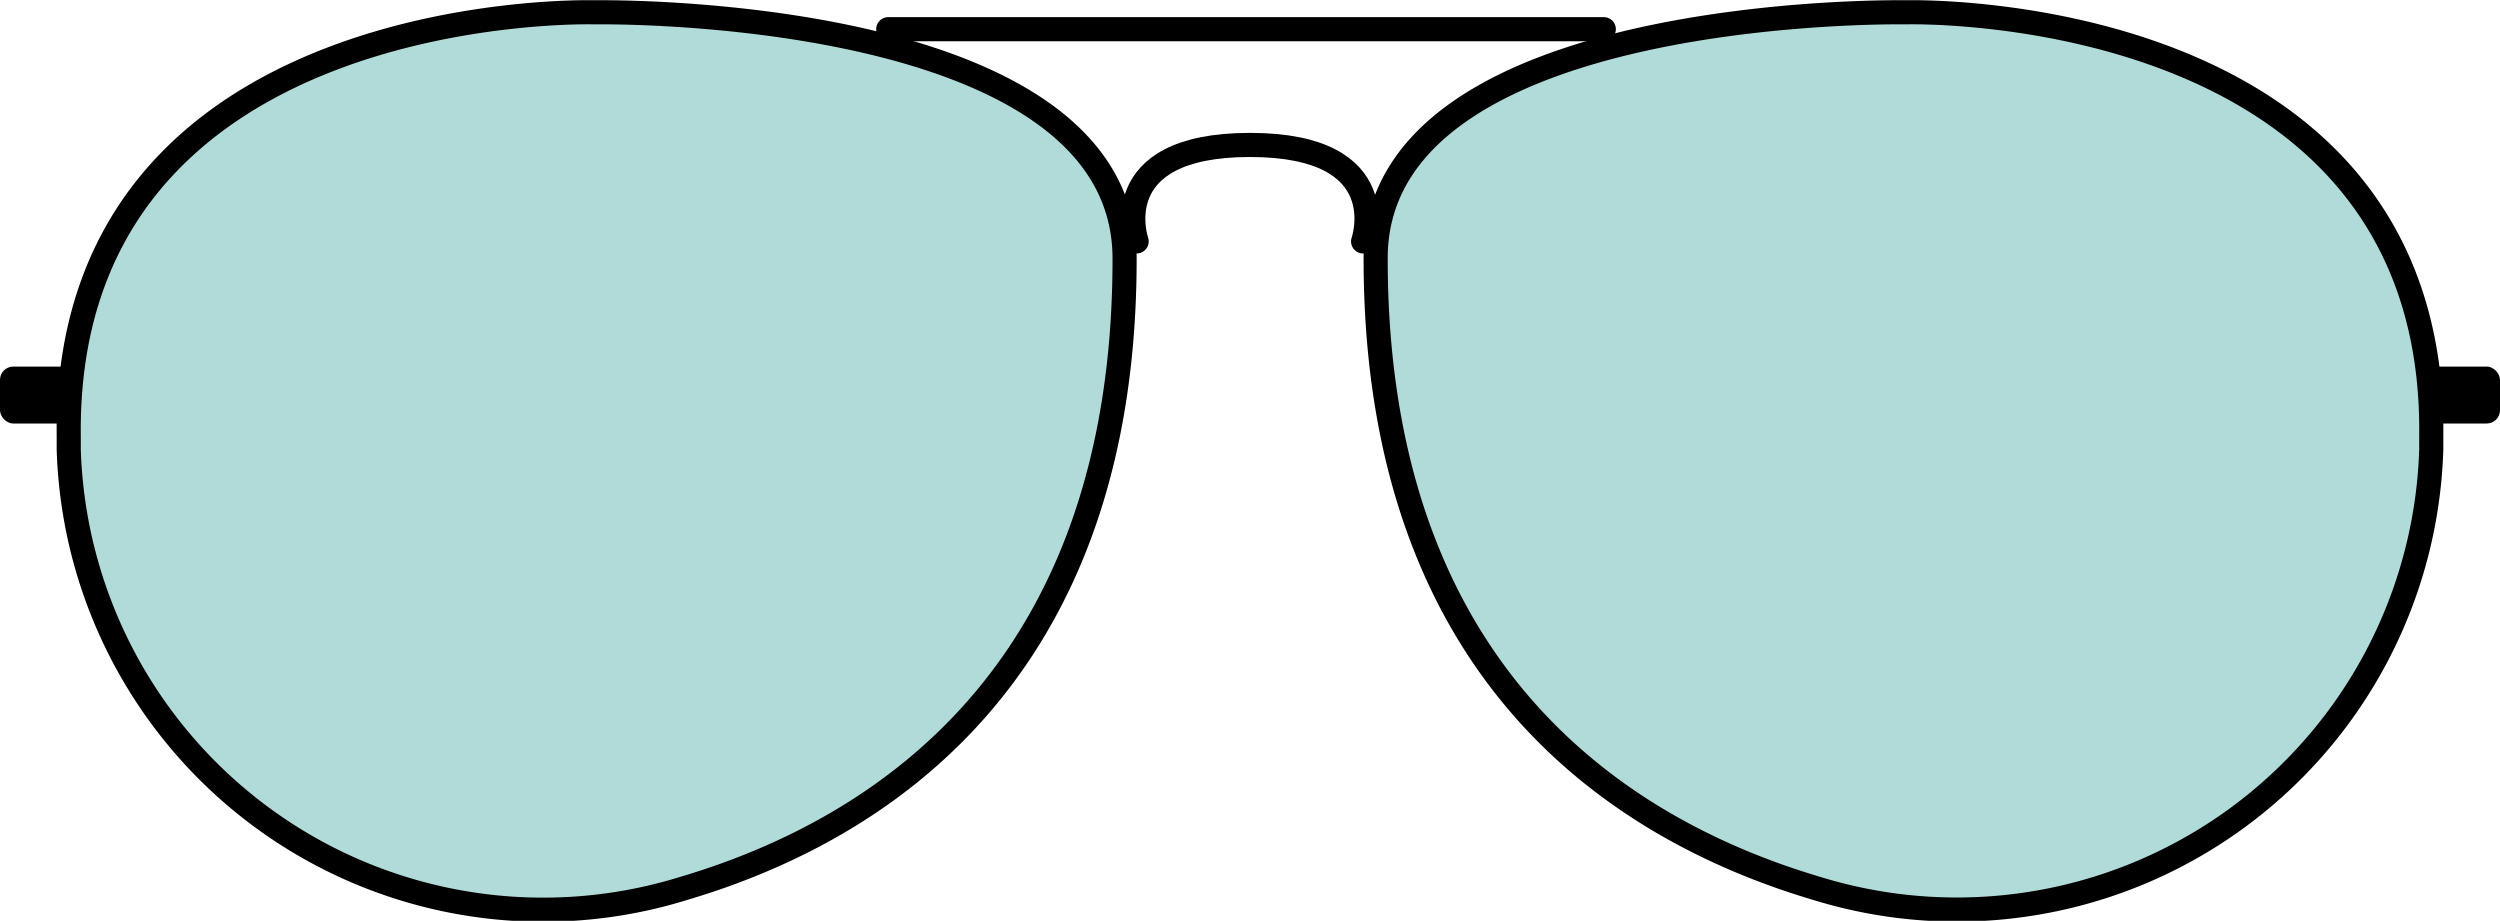 <svg id="Layer_1" data-name="Layer 1" xmlns="http://www.w3.org/2000/svg" viewBox="0 0 103.66 38.18"><defs><style>.cls-1{fill:#b0dbd8;stroke-miterlimit:10;}.cls-1,.cls-2{stroke:#000;}.cls-2{fill:none;stroke-linecap:round;stroke-linejoin:round;}</style></defs><title>5</title><path class="cls-1" d="M96.3,89.38s-22-.63-21.79,17.58c0,.19,0,.37,0,.54A19.68,19.68,0,0,0,100,125.71c8.17-2.42,18.31-8.9,18.29-26.15C118.24,89,96.3,89.38,96.3,89.38Z" transform="translate(-71.66 -88.87)"/><rect y="15.2" width="3.19" height="2.36" rx="0.55"/><path class="cls-1" d="M150.68,89.38s22-.63,21.79,17.58c0,.19,0,.37,0,.54A19.68,19.68,0,0,1,147,125.71c-8.17-2.42-18.31-8.9-18.3-26.15C128.73,89,150.68,89.38,150.68,89.38Z" transform="translate(-71.66 -88.87)"/><rect x="172.13" y="104.07" width="3.19" height="2.36" rx="0.55" transform="translate(275.79 121.63) rotate(-180)"/><path class="cls-2" d="M128.18,98.88s1.41-4-4.69-4-4.7,4-4.7,4" transform="translate(-71.66 -88.87)"/><line class="cls-2" x1="36.83" y1="1.21" x2="66.5" y2="1.21"/></svg>